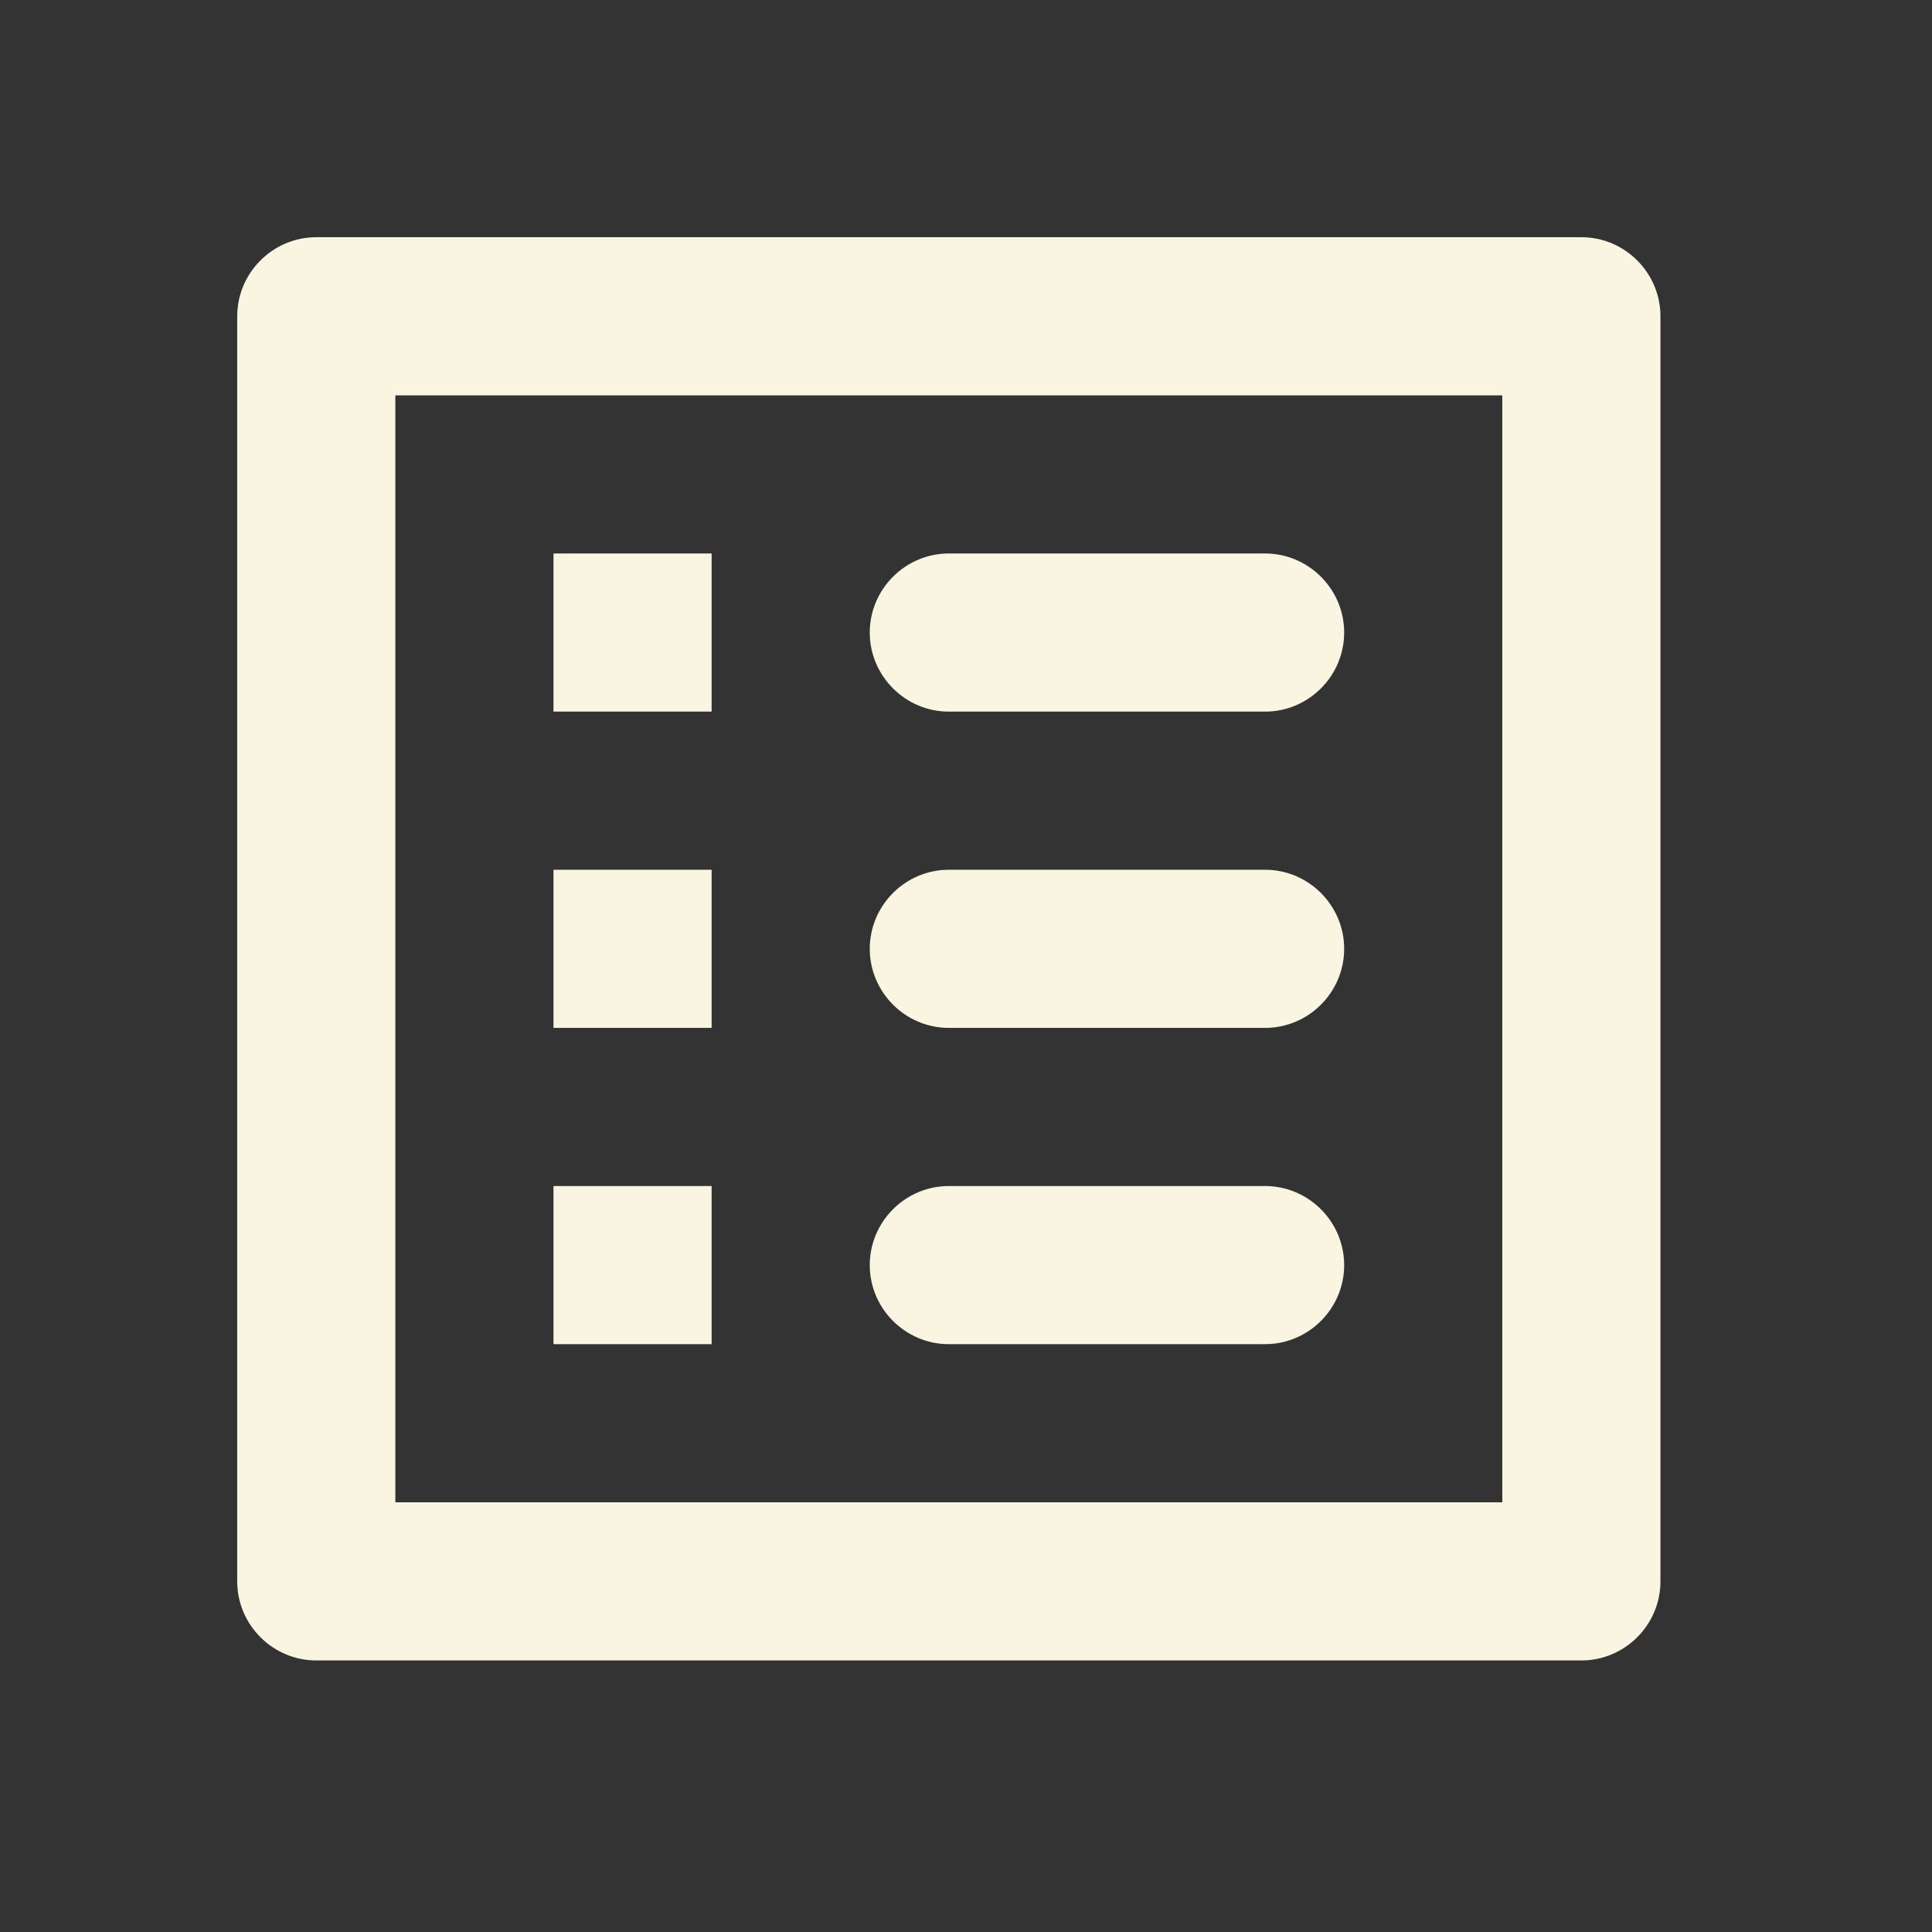 <svg width="54" height="54" viewBox="0 0 54 54" fill="none" xmlns="http://www.w3.org/2000/svg">
<rect x="0" y="0" width="54" height="54" fill="#333333" stroke="none"/>
<path d="M26.52 19.89H35.36C36.575 19.89 37.57 18.895 37.57 17.68C37.57 16.465 36.575 15.47 35.36 15.47H26.52C25.305 15.47 24.31 16.465 24.31 17.68C24.31 18.895 25.305 19.89 26.52 19.89ZM26.52 28.73H35.36C36.575 28.73 37.57 27.735 37.57 26.52C37.57 25.305 36.575 24.31 35.36 24.31H26.52C25.305 24.31 24.31 25.305 24.31 26.52C24.31 27.735 25.305 28.73 26.52 28.73ZM26.52 37.57H35.36C36.575 37.57 37.57 36.575 37.57 35.36C37.57 34.145 36.575 33.15 35.36 33.15H26.52C25.305 33.15 24.31 34.145 24.31 35.36C24.31 36.575 25.305 37.57 26.52 37.57ZM15.47 15.47H19.89V19.89H15.47V15.47ZM15.47 24.31H19.89V28.73H15.47V24.31ZM15.47 33.15H19.89V37.57H15.47V33.15ZM44.2 6.63H8.84C7.625 6.63 6.63 7.625 6.63 8.84V44.2C6.63 45.416 7.625 46.41 8.84 46.41H44.2C45.416 46.41 46.41 45.416 46.41 44.2V8.84C46.41 7.625 45.416 6.63 44.2 6.63ZM41.99 41.99H11.05V11.05H41.99V41.99Z" fill="#F9F5E0"/>
</svg>
